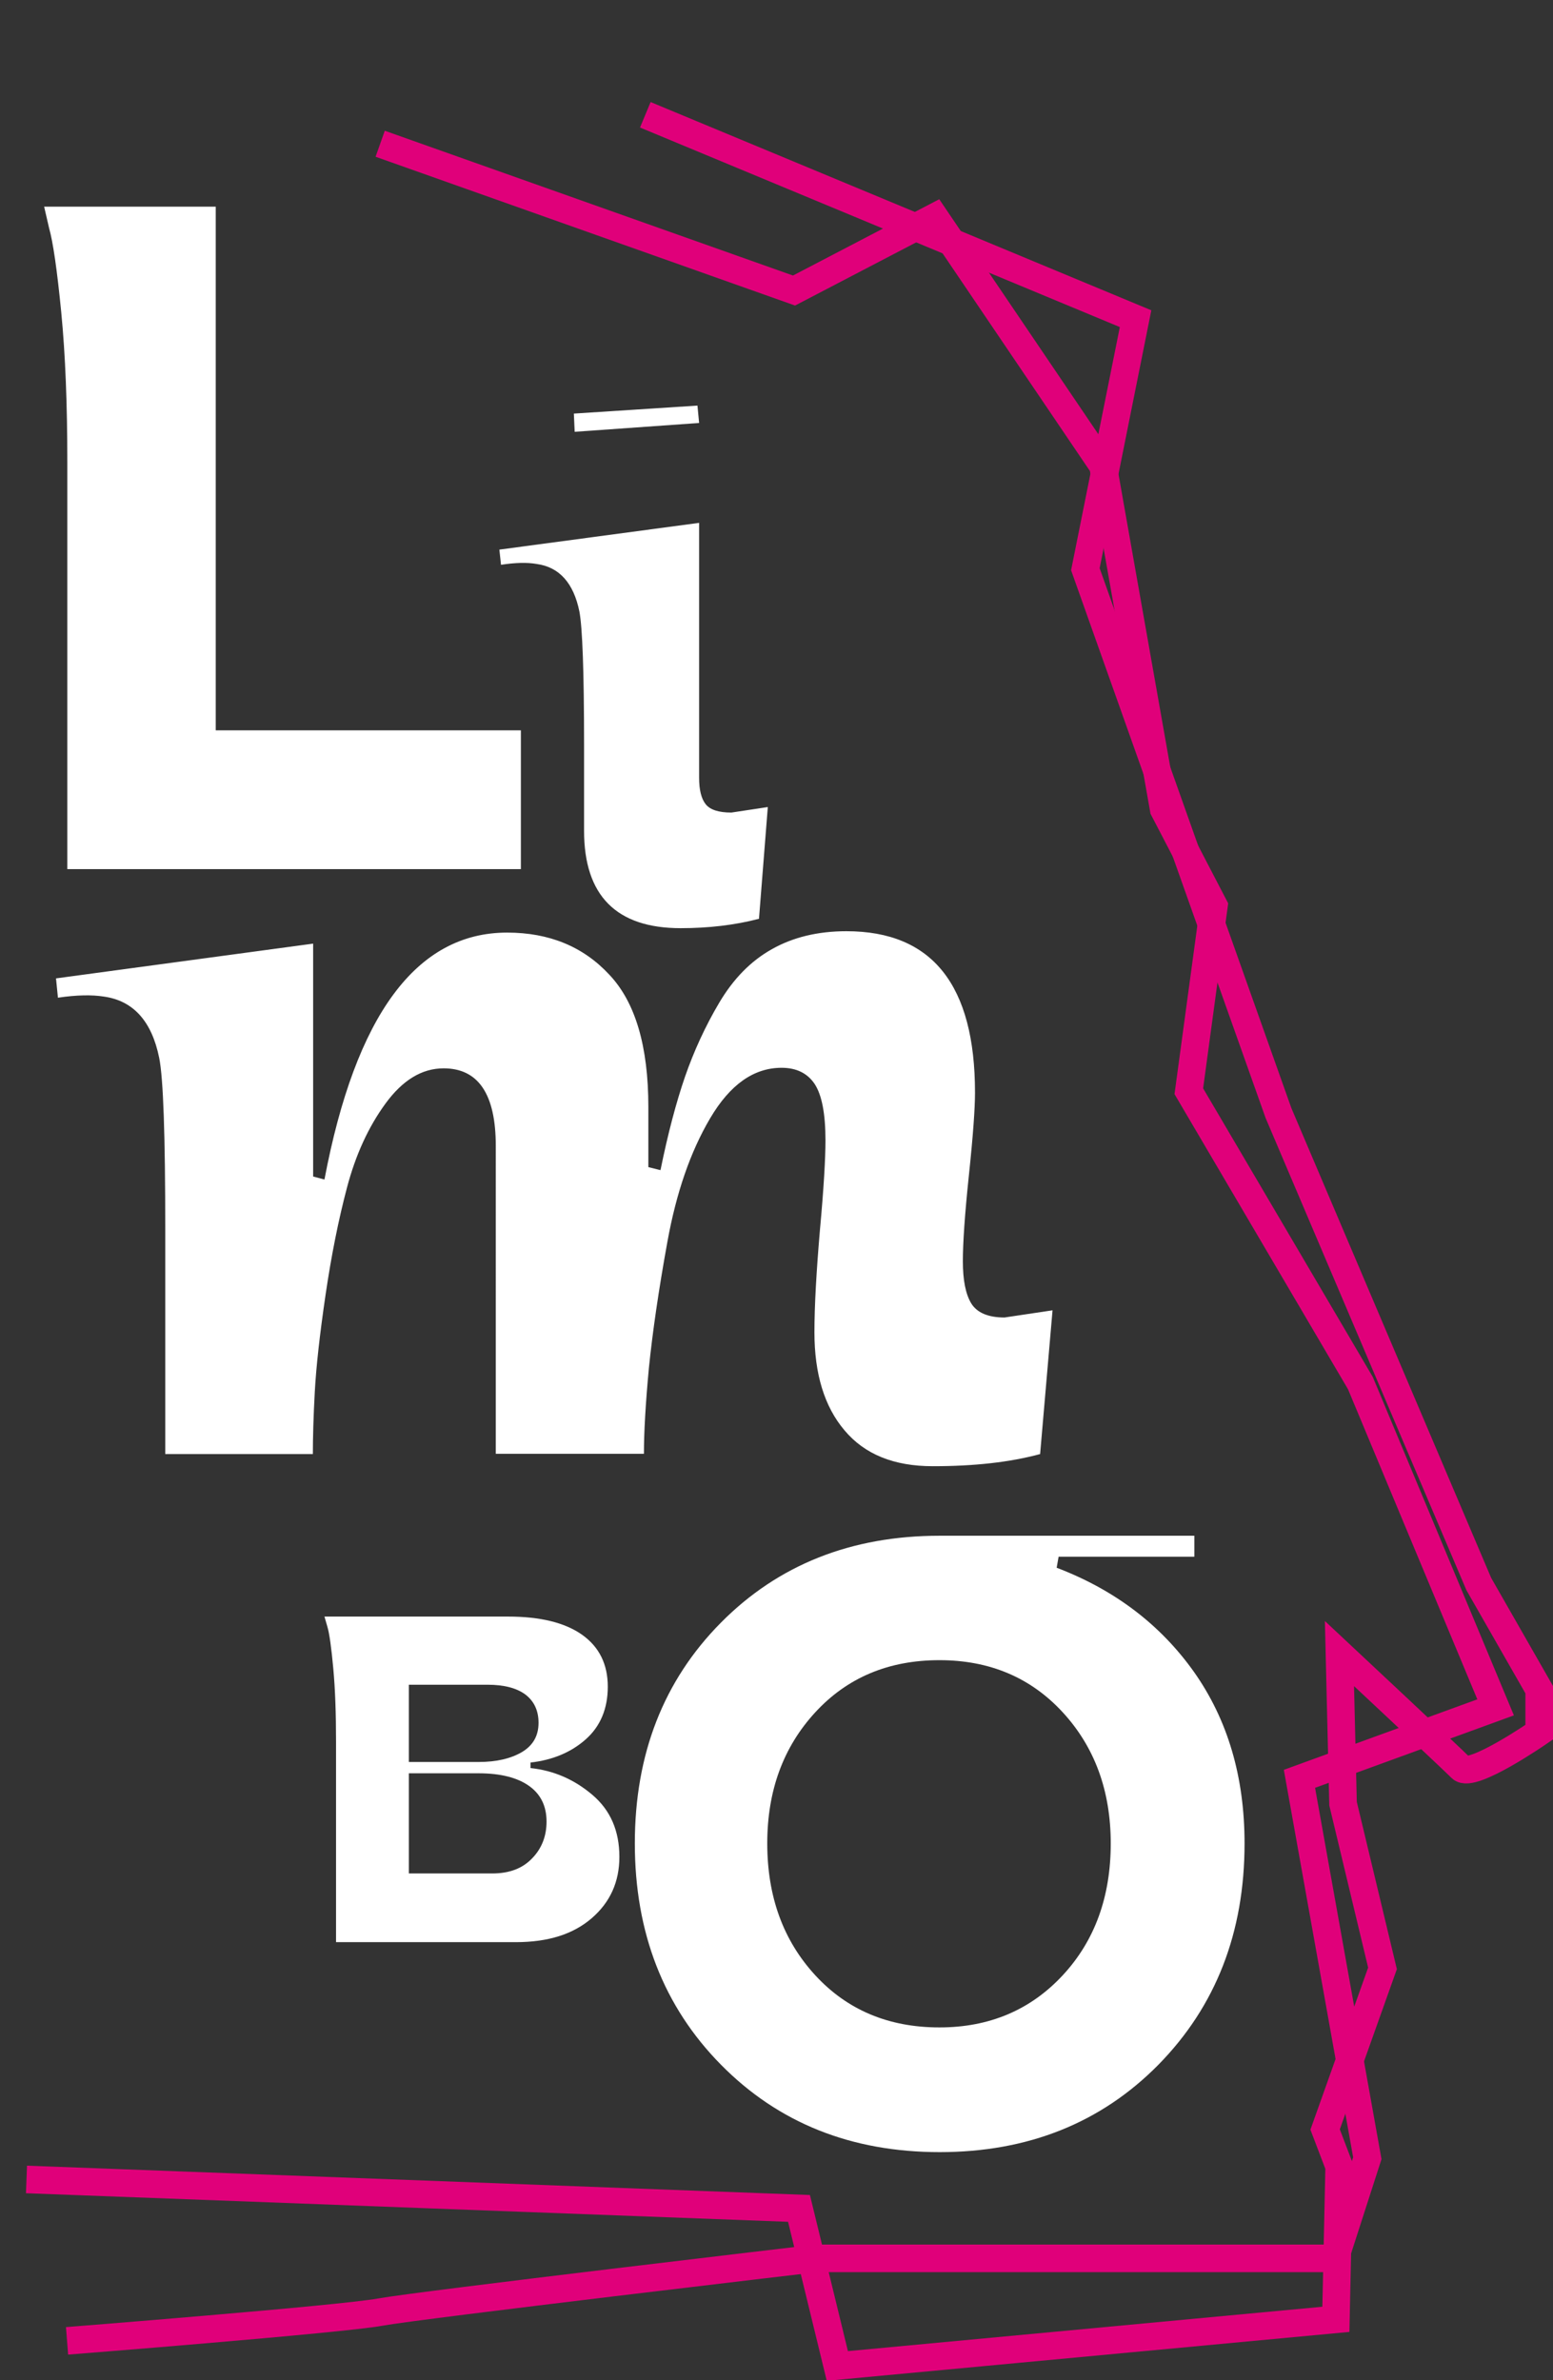 <?xml version="1.0" encoding="utf-8"?>
<!-- Generator: Adobe Illustrator 26.0.2, SVG Export Plug-In . SVG Version: 6.00 Build 0)  -->
<svg version="1.1" id="Layer_1" xmlns="http://www.w3.org/2000/svg" xmlns:xlink="http://www.w3.org/1999/xlink" x="0px" y="0px"
	 viewBox="0 0 562.9 862.7" style="enable-background:new 0 0 562.9 862.7;" xml:space="preserve">
<rect x="0" y="0" width="562.9" height="862.7" fill="#333333" stroke="none"/>
<style type="text/css">
	.st0{fill:none;stroke:#E0007A;stroke-width:10;stroke-miterlimit:10;}
	.st1{enable-background:new    ;}
	.st2{fill:#FFFFFF;}
</style>
<path id="Path_1" class="st0" d="M137.8,52.1l150,53.2l51-26.6l61,90.1l22,124.5l18.2,35l-9.1,67.2l62.2,105.8l49,117.5l-71.1,25.9
	l24.6,137.5l-11.7,36.3h-188c0,0-144,16.9-158.2,19.5S24.3,848.4,24.3,848.4"/>
<path id="Path_2" class="st0" d="M233.9,41.6l177.7,73.9l-18.2,90.8l70,197.1L536,574.1l21.9,38.3v15.4c0,0-24.4,16.9-28.3,13
	s-44.1-41.5-44.1-41.5l1.3,54.4l14.3,59.7l-20.8,58.4l5.1,13.4l-1.2,55.4l-180.7,16.9l-13.9-57.1L9.6,789.9"/>
<g class="st1">
	<path class="st2" d="M24.4,315V167.4c0-20.7-0.7-38.8-2.2-54.2c-1.5-15.4-3-25.6-4.4-30.5l-1.8-7.8h62.2v189.8h110.6V315H24.4z"/>
</g>
<g class="st1">
	<path class="st2" d="M253.4,189.5v92.4c0,4.4,0.8,7.6,2.4,9.6c1.6,2,4.7,3,9.3,3l13.2-2l-3.2,40.5c-8.8,2.3-18.3,3.4-28.4,3.4
		c-23.3,0-35-11.8-35-35.3v-31.3c0-26.4-0.6-42.5-1.7-48.2c-2.1-10.3-7.3-16.1-15.5-17.2c-3.4-0.6-7.7-0.5-12.9,0.3l-0.6-5.5
		L253.4,189.5z M252.8,147l0.6,6.3l-45.1,3.2l-0.3-6.6L252.8,147z"/>
</g>
<g class="st1">
	<path class="st2" d="M235,401.2V423l4.4,1.1c2.7-13.3,5.7-24.6,8.9-33.9c3.2-9.2,7.3-18.2,12.4-26.8c5.1-8.6,11.4-15.1,19.1-19.4
		c7.6-4.3,16.6-6.5,27-6.5c31.1,0,46.6,19.5,46.6,58.5c0,5.7-0.7,15.6-2.2,29.8c-1.5,14.2-2.2,24.6-2.2,31.3c0,6.9,1,12,3.1,15.4
		c2.1,3.3,6.1,5,12,5l17.4-2.6L377,527c-11.1,3-24,4.4-38.9,4.4c-14.1,0-24.7-4.3-32-13c-7.3-8.6-10.9-20.5-10.9-35.5
		c0-9.6,0.7-22,2-37.2c1.4-15.2,2-26,2-32.4c0-9.6-1.3-16.4-3.9-20.4c-2.6-3.9-6.6-5.9-12-5.9c-10.1,0-18.7,6.1-25.9,18.3
		c-7.2,12.2-12.3,27.1-15.5,44.8c-3.2,17.6-5.4,32.9-6.7,45.7c-1.2,12.8-1.8,23.2-1.8,31.1h-53.7V415.3c0-18.7-6.3-28.1-18.9-28.1
		c-7.9,0-14.9,4.3-21.1,12.8c-6.2,8.5-10.8,18.6-13.9,30.3c-3.1,11.7-5.7,24.7-7.8,39c-2.1,14.3-3.4,26-3.9,35.1
		c-0.5,9.1-0.7,16.7-0.7,22.6H59.9v-81.4c0-34-0.7-54.8-2.2-62.2c-2.7-13.3-9.4-20.7-20-22.2c-4.4-0.7-10-0.6-16.7,0.4l-0.7-7
		l93.2-12.6v84.4l4.1,1.1c11.3-59.7,33.4-89.5,66.2-89.5c15.3,0,27.6,5.1,37,15.2C230.3,363.2,235,379.2,235,401.2z"/>
</g>
<g class="st1">
	<path class="st2" d="M121.8,704v-72.8c0-10.1-0.3-18.9-1-26.5c-0.7-7.6-1.4-12.6-2.1-15l-1.1-3.8h66.6c11.6,0,20.6,2.2,26.8,6.6
		c6.2,4.4,9.3,10.7,9.3,18.8c0,8-2.7,14.4-8,19.1c-5.3,4.7-12,7.5-20,8.4v2c8.4,0.9,15.8,4.1,22.4,9.7c6.6,5.6,9.8,13.1,9.8,22.5
		c0,9-3.3,16.4-10,22.2c-6.7,5.8-15.8,8.7-27.5,8.7H121.8z M148.2,610.6v28h25.3c6.4,0,11.6-1.2,15.7-3.6c4-2.4,6-5.9,6-10.6
		c0-4.4-1.6-7.8-4.7-10.2c-3.2-2.4-7.8-3.6-13.8-3.6H148.2z M148.2,642.8v36.2h30.2c6.2,0,11-1.8,14.5-5.5c3.5-3.6,5.2-8.1,5.2-13.3
		c0-5.6-2.1-9.9-6.3-12.9c-4.2-3-10.3-4.6-18.3-4.6H148.2z"/>
</g>
<g class="st1">
	<path class="st2" d="M383.7,564.2l-0.7,4c21,8,37.6,20.6,49.8,37.8c12.2,17.3,18.3,38,18.3,62.1c0,32.3-10.4,59-31.2,80.2
		c-20.8,21.1-47.3,31.7-79.3,31.7c-32.1,0-58.5-10.6-79.3-31.7c-20.8-21.1-31.2-47.9-31.2-80.2c0-32.3,10.4-59,31.2-80
		c20.8-21,47.3-31.5,79.3-31.5h92.3v7.6H383.7z M340.5,601.7c-18.4,0-33.4,6.3-45,18.9c-11.6,12.6-17.4,28.4-17.4,47.5
		c0,19.3,5.8,35.2,17.4,47.8c11.6,12.6,26.6,18.9,45,18.9c18.1,0,33-6.3,44.7-18.9s17.4-28.6,17.4-47.8c0-19-5.8-34.9-17.4-47.5
		S358.7,601.7,340.5,601.7z"/>
</g>
</svg>
